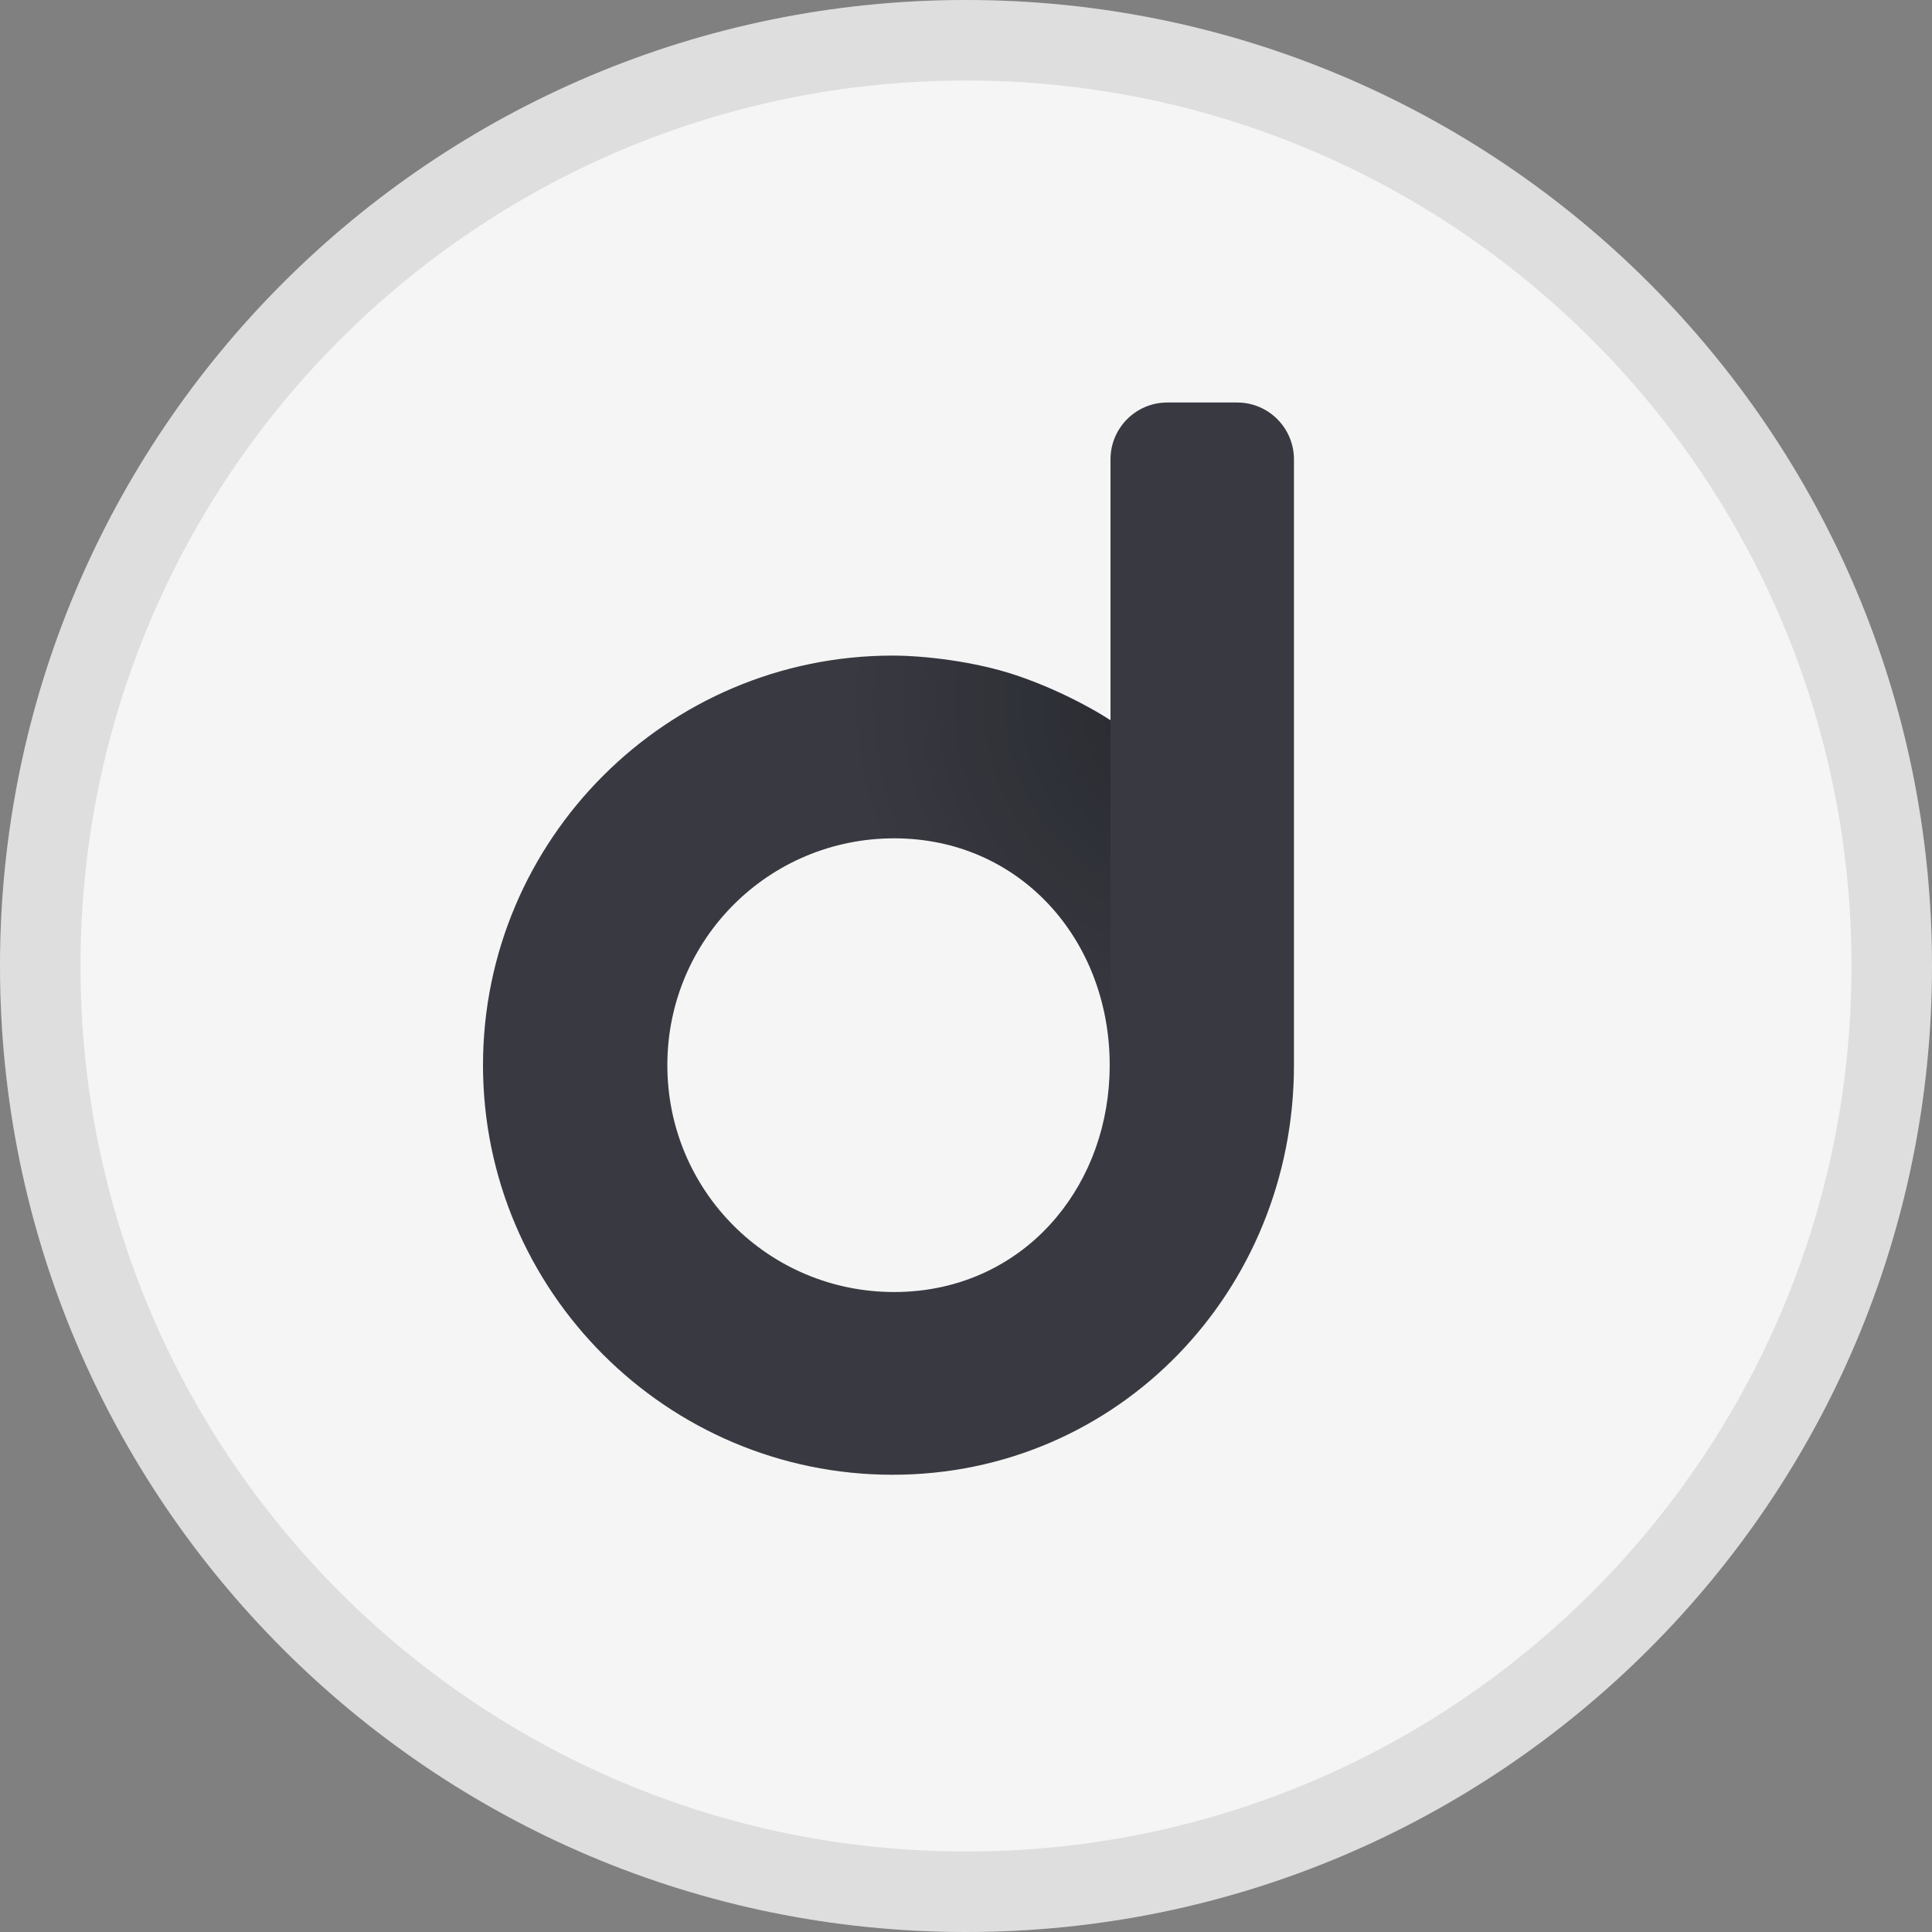 <svg width="24" height="24" viewBox="0 0 24 24" fill="none" xmlns="http://www.w3.org/2000/svg">
<rect x="0" y="0" width="24" height="24" fill="#808080" stroke="none"/>
<path d="M12 24C18.627 24 24 18.627 24 12C24 5.373 18.627 0 12 0C5.373 0 0 5.373 0 12C0 18.627 5.373 24 12 24Z" fill="#F5F5F5"/>
<path fill-rule="evenodd" clip-rule="evenodd" d="M14.501 5C14.111 5 13.795 5.316 13.795 5.707V13.232V8.948C13.795 8.948 13.288 8.61 12.613 8.385C12.11 8.217 11.476 8.144 11.088 8.144C8.284 8.144 6 10.428 6 13.232C6 16.036 8.284 18.32 11.088 18.32C13.892 18.32 16.074 16.036 16.074 13.232V5.707C16.074 5.316 15.758 5 15.368 5H14.501ZM11.108 10.414C12.668 10.414 13.785 11.672 13.785 13.232C13.785 13.96 13.541 14.623 13.123 15.122C12.646 15.693 11.94 16.05 11.108 16.05C9.547 16.05 8.29 14.793 8.29 13.232C8.29 11.672 9.547 10.414 11.108 10.414Z" fill="#393A41"/>
<path fill-rule="evenodd" clip-rule="evenodd" d="M11.088 8.144C8.284 8.144 6 10.428 6 13.232C6 16.036 8.284 18.32 11.088 18.32C13.892 18.32 16.074 16.036 16.074 13.232H13.795V8.948C13.719 8.898 13.682 8.87 13.562 8.804C12.829 8.401 11.996 8.144 11.088 8.144ZM11.108 10.414C12.668 10.414 13.784 11.672 13.784 13.232C13.784 13.961 13.541 14.623 13.123 15.122C12.645 15.693 11.94 16.05 11.108 16.05C9.547 16.05 8.29 14.793 8.29 13.232C8.29 11.672 9.547 10.414 11.108 10.414Z" fill="url(#paint0_radial_102_225)"/>
<path d="M23.5 12C23.5 18.351 18.351 23.5 12 23.5C5.649 23.5 0.5 18.351 0.5 12C0.5 5.649 5.649 0.5 12 0.5C18.351 0.5 23.5 5.649 23.5 12Z" stroke="black" stroke-opacity="0.097"/>
<defs>
<radialGradient id="paint0_radial_102_225" cx="0" cy="0" r="1" gradientUnits="userSpaceOnUse" gradientTransform="translate(15.027 8.704) scale(10.021)">
<stop stop-color="#060606" stop-opacity="0.476"/>
<stop offset="0.11" stop-color="#030509" stop-opacity="0.254"/>
<stop offset="0.451" stop-color="#00040C" stop-opacity="0"/>
<stop offset="0.659" stop-color="#144A4C" stop-opacity="0"/>
<stop offset="1" stop-color="#2AFDC5" stop-opacity="0"/>
</radialGradient>
</defs>
</svg>
